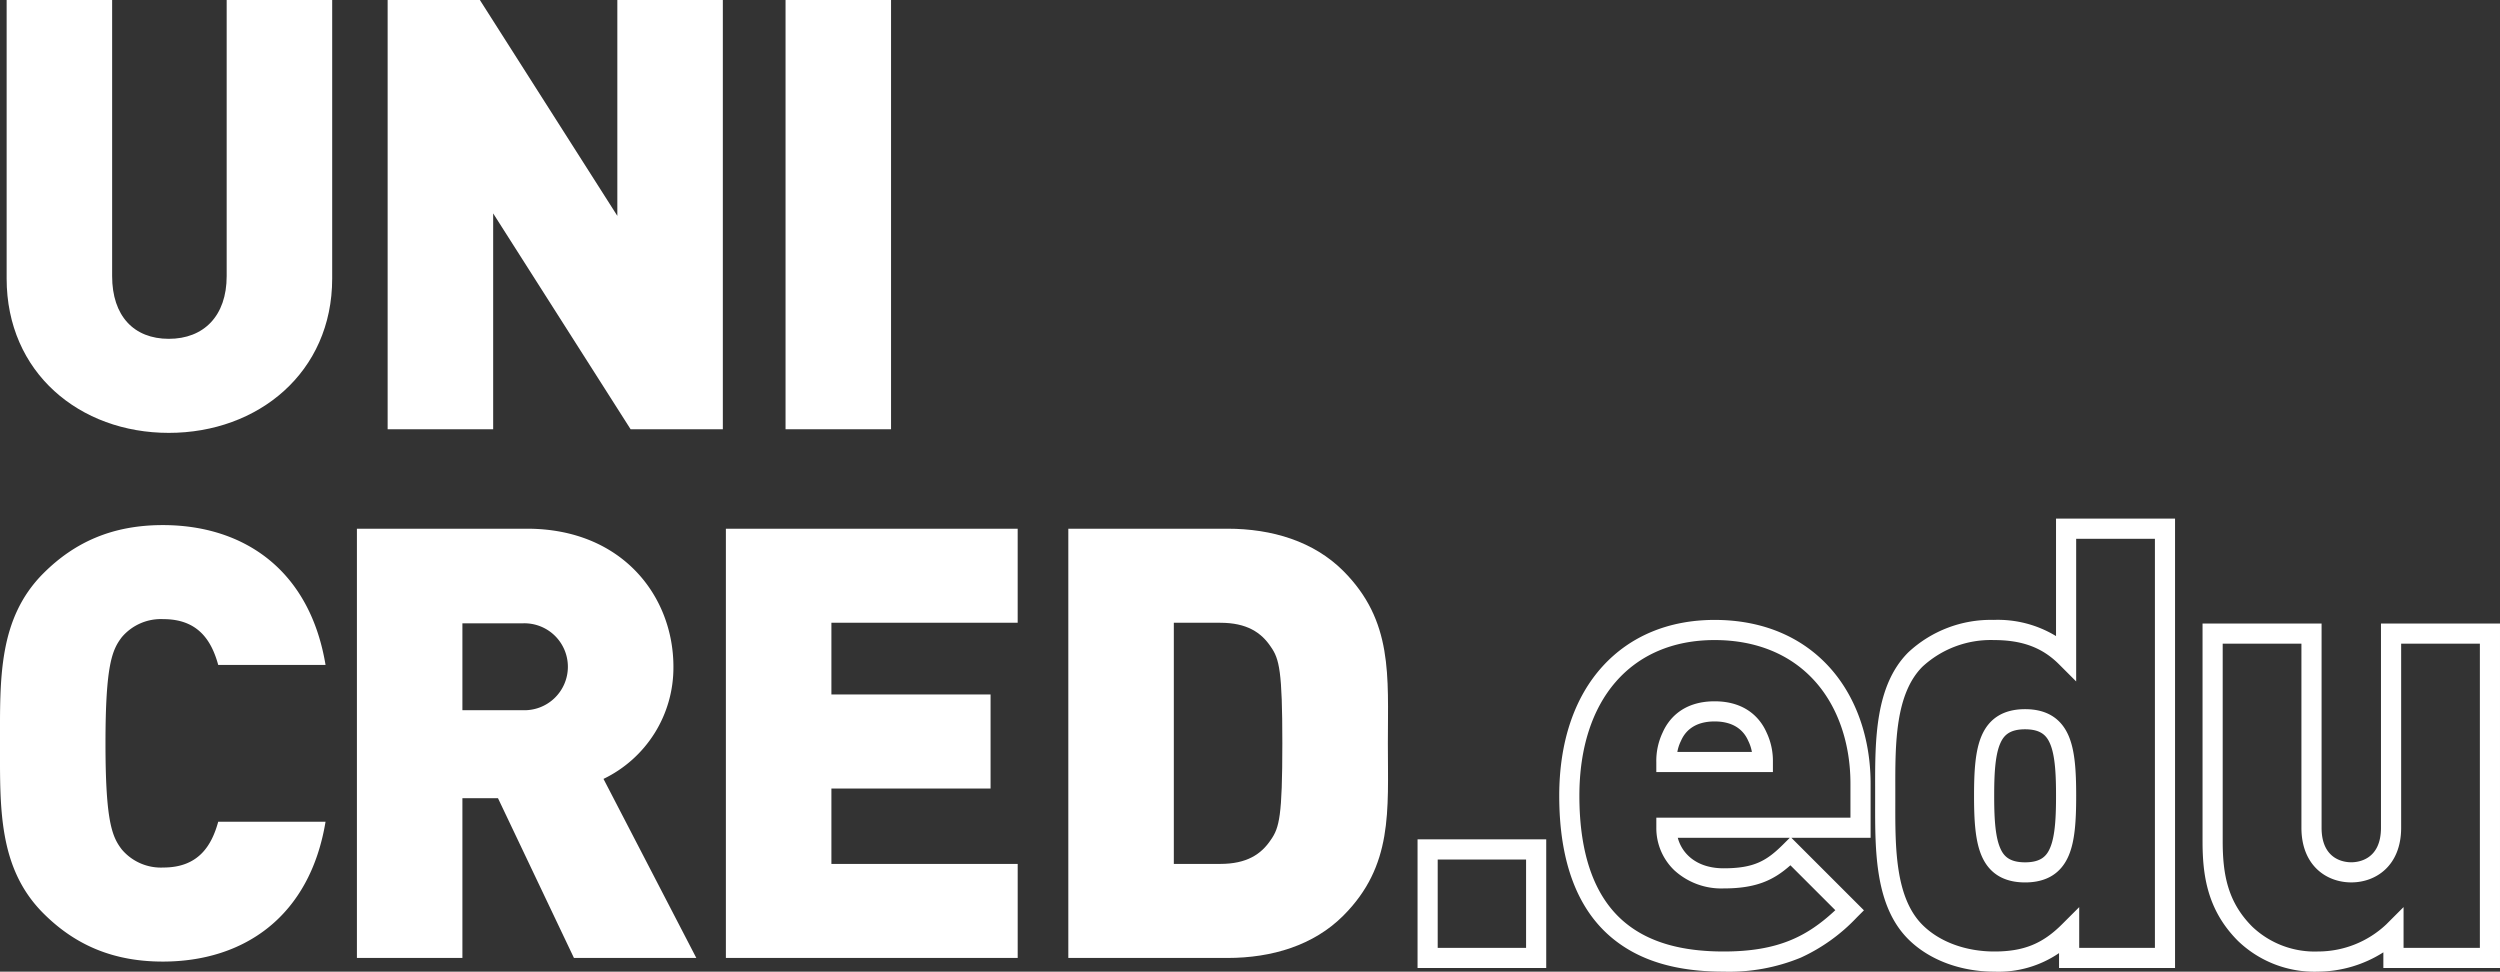 <svg xmlns="http://www.w3.org/2000/svg" width="429.681" height="167" viewBox="0 0 429.681 167">
  <rect x="0" y="0" width="429.681" height="167" fill="#333333" stroke="none"/>
  <g id="Grupo_10033" data-name="Grupo 10033" transform="translate(-2735.724 -1442.372)">
    <path id="Caminho_4341" data-name="Caminho 4341" d="M2764.255,1516.771c-15.333,0-27.87-10.362-27.87-26.525v-47.874h18.132v47.459c0,6.839,3.728,10.775,9.739,10.775s9.947-3.936,9.947-10.775v-47.459h18.135v47.874C2792.337,1506.408,2779.59,1516.771,2764.255,1516.771Z" transform="translate(0.48 0)" fill="#ffffff"/>
    <path id="Caminho_4342" data-name="Caminho 4342" d="M2816.061,1516.149l-23.624-37.1v37.1H2774.3v-73.777h15.853l23.626,37.1v-37.1h18.133v73.777Z" transform="translate(28.048 0)" fill="#ffffff"/>
    <path id="Caminho_4343" data-name="Caminho 4343" d="M2813.9,1516.149v-73.777h18.132v73.777Z" transform="translate(56.838 0)" fill="#ffffff"/>
    <path id="Caminho_4344" data-name="Caminho 4344" d="M2763.7,1569.648c-8.6,0-15.13-2.9-20.517-8.289-7.772-7.771-7.459-18.133-7.459-29.221s-.313-21.448,7.459-29.22c5.387-5.388,11.914-8.29,20.517-8.29,13.987,0,25.281,7.771,27.976,24.039h-18.445c-1.139-4.145-3.419-7.875-9.429-7.875a8.8,8.8,0,0,0-7.148,3.108c-1.659,2.176-2.8,4.767-2.8,18.238s1.139,16.06,2.8,18.235a8.791,8.791,0,0,0,7.148,3.109c6.01,0,8.29-3.729,9.429-7.875h18.445C2788.984,1561.876,2777.689,1569.648,2763.7,1569.648Z" transform="translate(0 37.993)" fill="#ffffff"/>
    <path id="Caminho_4345" data-name="Caminho 4345" d="M2808.546,1568.764l-13.056-27.458h-6.115v27.458h-18.132v-73.776h29.22c16.372,0,25.179,11.6,25.179,23.729a21.219,21.219,0,0,1-12.019,19.272l15.956,30.775Zm-8.91-57.508h-10.261v14.921h10.261a7.471,7.471,0,1,0,0-14.921Z" transform="translate(25.824 38.254)" fill="#ffffff"/>
    <path id="Caminho_4346" data-name="Caminho 4346" d="M2807.963,1568.764v-73.776h50.151v16.165H2826.1v12.329h27.356v16.165H2826.1V1552.6h32.017v16.163Z" transform="translate(52.52 38.254)" fill="#ffffff"/>
    <path id="Caminho_4347" data-name="Caminho 4347" d="M2889.289,1561.51c-5.075,5.078-12.225,7.254-19.893,7.254h-27.354v-73.776H2869.4c7.668,0,14.818,2.177,19.893,7.251,8.6,8.6,7.671,18.031,7.671,29.636S2897.892,1552.91,2889.289,1561.51Zm-12.433-46.213c-1.658-2.486-4.145-4.143-8.7-4.143h-7.98V1552.6h7.98c4.558,0,7.044-1.658,8.7-4.147,1.451-2.073,1.971-4.042,1.971-16.578C2878.827,1519.442,2878.308,1517.37,2876.856,1515.3Z" transform="translate(77.296 38.254)" fill="#ffffff"/>
    <path id="Caminho_4348" data-name="Caminho 4348" d="M2899.416,1548.522H2877.3v-22.115h22.115Zm-18.652-3.463h15.189v-15.19h-15.189Z" transform="translate(102.062 60.228)" fill="#ffffff"/>
    <path id="Caminho_4349" data-name="Caminho 4349" d="M2919.659,1565.022c-8.1,0-14.3-1.839-18.976-5.619-6.16-4.984-9.283-13.264-9.283-24.61,0-9.206,2.58-16.9,7.459-22.252,4.757-5.217,11.412-7.973,19.246-7.973,8.181,0,15.061,2.875,19.9,8.314,4.457,5.016,6.912,12.062,6.912,19.841v9.294H2931.3l12.468,12.465-1.225,1.225a30.888,30.888,0,0,1-9.612,6.9A32.255,32.255,0,0,1,2919.659,1565.022Zm-1.554-56.991c-14.336,0-23.242,10.255-23.242,26.763,0,10.249,2.691,17.623,8,21.918,4.032,3.261,9.526,4.847,16.8,4.847,9.344,0,14.348-2.582,19.188-7.1l-7.72-7.718c-2.909,2.589-5.917,3.977-11.469,3.977a11.95,11.95,0,0,1-8.491-3.125,10.04,10.04,0,0,1-3.083-7.311v-1.731h33.364v-5.831c0-6.931-2.144-13.16-6.039-17.541C2931.253,1510.5,2925.269,1508.031,2918.1,1508.031Zm-6.33,33.986c.733,2.76,3.267,5.242,7.884,5.242,5.236,0,7.4-1.282,10.278-4.154l1.088-1.087Zm16.35-11.293h-20.04v-1.731a11.385,11.385,0,0,1,1.095-5.085c.891-2.019,3.224-5.351,8.925-5.351s8.037,3.332,8.926,5.351a11.4,11.4,0,0,1,1.094,5.085Zm-16.428-3.463h12.817a6.927,6.927,0,0,0-.6-1.847l-.039-.083c-.659-1.511-2.192-3.312-5.77-3.312s-5.111,1.8-5.768,3.311l-.04.085A6.867,6.867,0,0,0,2911.7,1527.261Z" transform="translate(112.313 44.35)" fill="#ffffff"/>
    <path id="Caminho_4350" data-name="Caminho 4350" d="M2943.327,1572.349c-5.853,0-11.246-2.036-14.8-5.585-5.721-5.721-5.7-15.108-5.687-23.389q0-.633,0-1.255t0-1.254c-.016-8.28-.033-17.666,5.688-23.388a20.781,20.781,0,0,1,14.7-5.584,19.237,19.237,0,0,1,10.7,2.78v-20.187h20.456v77.239h-19.937v-2.566A18.436,18.436,0,0,1,2943.327,1572.349Zm-.1-56.991a17.309,17.309,0,0,0-12.249,4.571c-4.7,4.7-4.687,13.325-4.673,20.931q0,.636,0,1.26t0,1.261c-.014,7.607-.031,16.229,4.673,20.934,2.906,2.9,7.407,4.571,12.35,4.571,5,0,8.261-1.311,11.628-4.675l2.956-2.952v7.005h13.011v-70.313H2957.39v24.52l-2.955-2.955C2951.558,1516.641,2948.1,1515.359,2943.226,1515.359Zm5.386,41.656c-3.666,0-6.185-1.549-7.486-4.6-1.071-2.516-1.29-5.934-1.29-10.291s.219-7.773,1.29-10.288c1.3-3.053,3.82-4.6,7.486-4.6s6.185,1.548,7.487,4.6c1.073,2.516,1.292,5.932,1.292,10.288s-.219,7.775-1.292,10.291C2954.8,1555.466,2952.278,1557.015,2948.611,1557.015Zm0-26.32c-2.844,0-3.747,1.2-4.3,2.5-.891,2.091-1.013,5.528-1.013,8.93s.122,6.842,1.014,8.934c.552,1.3,1.455,2.5,4.3,2.5s3.748-1.2,4.3-2.5c.892-2.092,1.015-5.53,1.015-8.933s-.123-6.838-1.015-8.93C2952.36,1531.895,2951.457,1530.695,2948.611,1530.695Z" transform="translate(135.17 37.023)" fill="#ffffff"/>
    <path id="Caminho_4351" data-name="Caminho 4351" d="M2975.286,1564.759a18.947,18.947,0,0,1-13.763-5.272c-5.364-5.366-6.1-11.43-6.1-17.184v-37.374h20.458v35.094c0,5.51,3.907,5.939,5.1,5.939s5.109-.428,5.109-5.939v-35.094h20.456v59.208H2986.5v-2.7A21.157,21.157,0,0,1,2975.286,1564.759Zm-16.4-56.367V1542.3c0,5.789.866,10.51,5.089,14.735a15.566,15.566,0,0,0,11.314,4.258,17.091,17.091,0,0,0,11.726-4.674l2.956-2.956v7.008h13.117v-52.282h-13.53v31.631c0,6.494-4.3,9.4-8.572,9.4s-8.568-2.907-8.568-9.4v-31.631Z" transform="translate(158.858 44.613)" fill="#ffffff"/>
  </g>
</svg>
